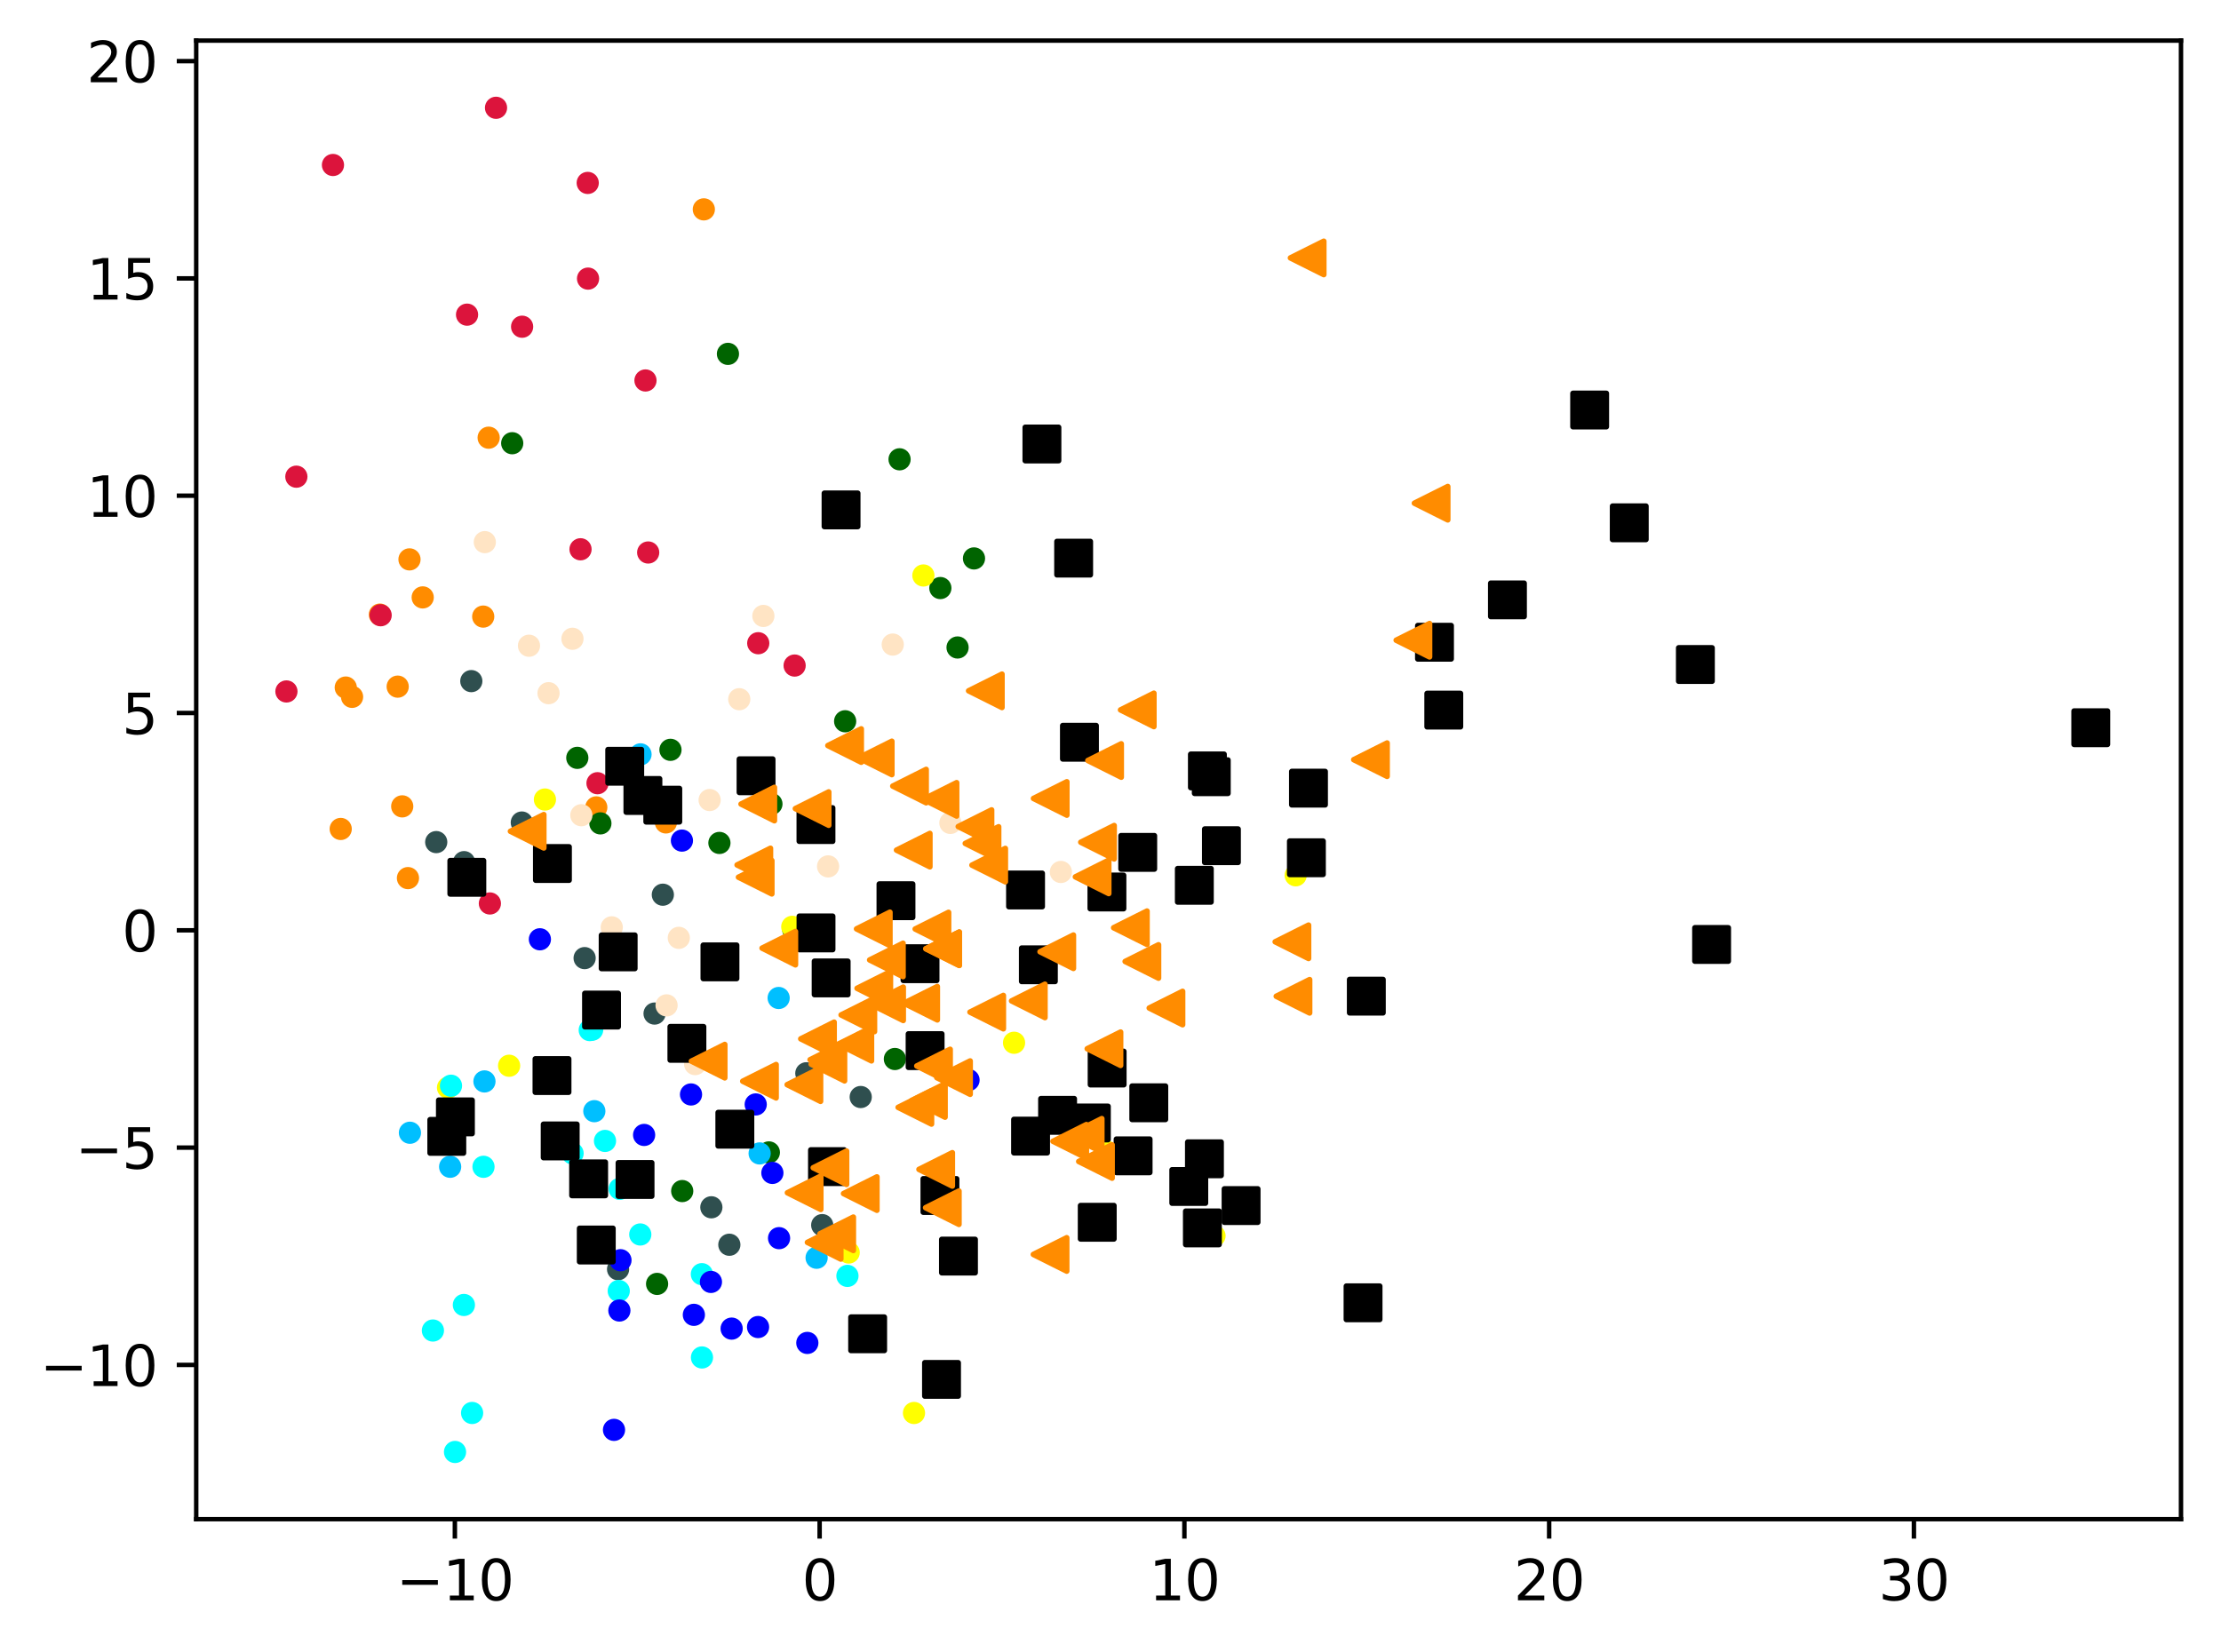 <?xml version="1.0" encoding="utf-8" standalone="no"?>
<!DOCTYPE svg PUBLIC "-//W3C//DTD SVG 1.1//EN"
  "http://www.w3.org/Graphics/SVG/1.1/DTD/svg11.dtd">
<svg xmlns:xlink="http://www.w3.org/1999/xlink" width="399.625pt" height="297.294pt" viewBox="0 0 399.625 297.294" xmlns="http://www.w3.org/2000/svg" version="1.1">
 <defs>
  <style type="text/css">*{stroke-linejoin: round; stroke-linecap: butt}</style>
 </defs>
 <g id="figure_1">
  <g id="patch_1">
   <path d="M 0 297.294 
L 399.625 297.294 
L 399.625 0 
L 0 0 
z
" style="fill: #ffffff"/>
  </g>
  <g id="axes_1">
   <g id="patch_2">
    <path d="M 35.305 273.416 
L 392.425 273.416 
L 392.425 7.304 
L 35.305 7.304 
z
" style="fill: #ffffff"/>
   </g>
   <g id="PathCollection_1">
    <defs>
     <path id="m8980715420" d="M 0 1.5 
C 0.398 1.5 0.779 1.342 1.061 1.061 
C 1.342 0.779 1.5 0.398 1.5 0 
C 1.5 -0.398 1.342 -0.779 1.061 -1.061 
C 0.779 -1.342 0.398 -1.5 0 -1.5 
C -0.398 -1.5 -0.779 -1.342 -1.061 -1.061 
C -1.342 -0.779 -1.5 -0.398 -1.5 0 
C -1.5 0.398 -1.342 0.779 -1.061 1.061 
C -0.779 1.342 -0.398 1.5 0 1.5 
z
" style="stroke: #ff8c00"/>
    </defs>
    <g clip-path="url(#p95d8774c36)">
     <use xlink:href="#m8980715420" x="76.058" y="107.518" style="fill: #ff8c00; stroke: #ff8c00"/>
     <use xlink:href="#m8980715420" x="107.289" y="145.311" style="fill: #ff8c00; stroke: #ff8c00"/>
     <use xlink:href="#m8980715420" x="72.372" y="145.127" style="fill: #ff8c00; stroke: #ff8c00"/>
     <use xlink:href="#m8980715420" x="126.639" y="37.681" style="fill: #ff8c00; stroke: #ff8c00"/>
     <use xlink:href="#m8980715420" x="71.556" y="123.579" style="fill: #ff8c00; stroke: #ff8c00"/>
     <use xlink:href="#m8980715420" x="68.35" y="110.613" style="fill: #ff8c00; stroke: #ff8c00"/>
     <use xlink:href="#m8980715420" x="63.348" y="125.418" style="fill: #ff8c00; stroke: #ff8c00"/>
     <use xlink:href="#m8980715420" x="61.304" y="149.192" style="fill: #ff8c00; stroke: #ff8c00"/>
     <use xlink:href="#m8980715420" x="86.945" y="110.972" style="fill: #ff8c00; stroke: #ff8c00"/>
     <use xlink:href="#m8980715420" x="62.213" y="123.742" style="fill: #ff8c00; stroke: #ff8c00"/>
     <use xlink:href="#m8980715420" x="119.817" y="148.016" style="fill: #ff8c00; stroke: #ff8c00"/>
     <use xlink:href="#m8980715420" x="73.404" y="158.039" style="fill: #ff8c00; stroke: #ff8c00"/>
     <use xlink:href="#m8980715420" x="73.68" y="100.675" style="fill: #ff8c00; stroke: #ff8c00"/>
     <use xlink:href="#m8980715420" x="87.924" y="78.774" style="fill: #ff8c00; stroke: #ff8c00"/>
    </g>
   </g>
   <g id="PathCollection_2">
    <defs>
     <path id="me8baf7244d" d="M 0 1.5 
C 0.398 1.5 0.779 1.342 1.061 1.061 
C 1.342 0.779 1.5 0.398 1.5 0 
C 1.5 -0.398 1.342 -0.779 1.061 -1.061 
C 0.779 -1.342 0.398 -1.5 0 -1.5 
C -0.398 -1.5 -0.779 -1.342 -1.061 -1.061 
C -1.342 -0.779 -1.5 -0.398 -1.5 0 
C -1.5 0.398 -1.342 0.779 -1.061 1.061 
C -0.779 1.342 -0.398 1.5 0 1.5 
z
" style="stroke: #006400"/>
    </defs>
    <g clip-path="url(#p95d8774c36)">
     <use xlink:href="#me8baf7244d" x="129.444" y="151.709" style="fill: #006400; stroke: #006400"/>
     <use xlink:href="#me8baf7244d" x="175.251" y="100.503" style="fill: #006400; stroke: #006400"/>
     <use xlink:href="#me8baf7244d" x="103.874" y="136.395" style="fill: #006400; stroke: #006400"/>
     <use xlink:href="#me8baf7244d" x="161.859" y="82.664" style="fill: #006400; stroke: #006400"/>
     <use xlink:href="#me8baf7244d" x="152.067" y="129.811" style="fill: #006400; stroke: #006400"/>
     <use xlink:href="#me8baf7244d" x="138.803" y="144.697" style="fill: #006400; stroke: #006400"/>
     <use xlink:href="#me8baf7244d" x="142.72" y="167.281" style="fill: #006400; stroke: #006400"/>
     <use xlink:href="#me8baf7244d" x="118.231" y="231.071" style="fill: #006400; stroke: #006400"/>
     <use xlink:href="#me8baf7244d" x="108.027" y="148.188" style="fill: #006400; stroke: #006400"/>
     <use xlink:href="#me8baf7244d" x="172.294" y="116.532" style="fill: #006400; stroke: #006400"/>
     <use xlink:href="#me8baf7244d" x="92.163" y="79.769" style="fill: #006400; stroke: #006400"/>
     <use xlink:href="#me8baf7244d" x="169.198" y="105.835" style="fill: #006400; stroke: #006400"/>
     <use xlink:href="#me8baf7244d" x="138.342" y="207.407" style="fill: #006400; stroke: #006400"/>
     <use xlink:href="#me8baf7244d" x="161.017" y="190.596" style="fill: #006400; stroke: #006400"/>
     <use xlink:href="#me8baf7244d" x="122.75" y="214.364" style="fill: #006400; stroke: #006400"/>
     <use xlink:href="#me8baf7244d" x="130.979" y="63.689" style="fill: #006400; stroke: #006400"/>
     <use xlink:href="#me8baf7244d" x="120.637" y="134.95" style="fill: #006400; stroke: #006400"/>
    </g>
   </g>
   <g id="PathCollection_3">
    <defs>
     <path id="m61c3ead97f" d="M 0 1.5 
C 0.398 1.5 0.779 1.342 1.061 1.061 
C 1.342 0.779 1.5 0.398 1.5 0 
C 1.5 -0.398 1.342 -0.779 1.061 -1.061 
C 0.779 -1.342 0.398 -1.5 0 -1.5 
C -0.398 -1.5 -0.779 -1.342 -1.061 -1.061 
C -1.342 -0.779 -1.5 -0.398 -1.5 0 
C -1.5 0.398 -1.342 0.779 -1.061 1.061 
C -0.779 1.342 -0.398 1.5 0 1.5 
z
" style="stroke: #2f4f4f"/>
    </defs>
    <g clip-path="url(#p95d8774c36)">
     <use xlink:href="#m61c3ead97f" x="147.941" y="220.494" style="fill: #2f4f4f; stroke: #2f4f4f"/>
     <use xlink:href="#m61c3ead97f" x="154.87" y="197.438" style="fill: #2f4f4f; stroke: #2f4f4f"/>
     <use xlink:href="#m61c3ead97f" x="119.265" y="161.025" style="fill: #2f4f4f; stroke: #2f4f4f"/>
     <use xlink:href="#m61c3ead97f" x="127.995" y="217.284" style="fill: #2f4f4f; stroke: #2f4f4f"/>
     <use xlink:href="#m61c3ead97f" x="78.491" y="151.558" style="fill: #2f4f4f; stroke: #2f4f4f"/>
     <use xlink:href="#m61c3ead97f" x="117.777" y="182.417" style="fill: #2f4f4f; stroke: #2f4f4f"/>
     <use xlink:href="#m61c3ead97f" x="105.192" y="172.437" style="fill: #2f4f4f; stroke: #2f4f4f"/>
     <use xlink:href="#m61c3ead97f" x="131.231" y="224.024" style="fill: #2f4f4f; stroke: #2f4f4f"/>
     <use xlink:href="#m61c3ead97f" x="111.211" y="228.432" style="fill: #2f4f4f; stroke: #2f4f4f"/>
     <use xlink:href="#m61c3ead97f" x="93.89" y="148.036" style="fill: #2f4f4f; stroke: #2f4f4f"/>
     <use xlink:href="#m61c3ead97f" x="145.083" y="193.165" style="fill: #2f4f4f; stroke: #2f4f4f"/>
     <use xlink:href="#m61c3ead97f" x="84.803" y="122.585" style="fill: #2f4f4f; stroke: #2f4f4f"/>
     <use xlink:href="#m61c3ead97f" x="83.496" y="155.165" style="fill: #2f4f4f; stroke: #2f4f4f"/>
    </g>
   </g>
   <g id="PathCollection_4">
    <defs>
     <path id="mb16b64932e" d="M 0 1.5 
C 0.398 1.5 0.779 1.342 1.061 1.061 
C 1.342 0.779 1.5 0.398 1.5 0 
C 1.5 -0.398 1.342 -0.779 1.061 -1.061 
C 0.779 -1.342 0.398 -1.5 0 -1.5 
C -0.398 -1.5 -0.779 -1.342 -1.061 -1.061 
C -1.342 -0.779 -1.5 -0.398 -1.5 0 
C -1.5 0.398 -1.342 0.779 -1.061 1.061 
C -0.779 1.342 -0.398 1.5 0 1.5 
z
" style="stroke: #00bfff"/>
    </defs>
    <g clip-path="url(#p95d8774c36)">
     <use xlink:href="#mb16b64932e" x="104.612" y="210.851" style="fill: #00bfff; stroke: #00bfff"/>
     <use xlink:href="#mb16b64932e" x="136.682" y="207.59" style="fill: #00bfff; stroke: #00bfff"/>
     <use xlink:href="#mb16b64932e" x="140.103" y="179.614" style="fill: #00bfff; stroke: #00bfff"/>
     <use xlink:href="#mb16b64932e" x="73.76" y="203.869" style="fill: #00bfff; stroke: #00bfff"/>
     <use xlink:href="#mb16b64932e" x="80.994" y="209.991" style="fill: #00bfff; stroke: #00bfff"/>
     <use xlink:href="#mb16b64932e" x="146.933" y="226.365" style="fill: #00bfff; stroke: #00bfff"/>
     <use xlink:href="#mb16b64932e" x="106.937" y="199.986" style="fill: #00bfff; stroke: #00bfff"/>
     <use xlink:href="#mb16b64932e" x="87.168" y="194.632" style="fill: #00bfff; stroke: #00bfff"/>
     <use xlink:href="#mb16b64932e" x="115.25" y="135.768" style="fill: #00bfff; stroke: #00bfff"/>
    </g>
   </g>
   <g id="PathCollection_5">
    <defs>
     <path id="m299e2ad425" d="M 0 1.5 
C 0.398 1.5 0.779 1.342 1.061 1.061 
C 1.342 0.779 1.5 0.398 1.5 0 
C 1.5 -0.398 1.342 -0.779 1.061 -1.061 
C 0.779 -1.342 0.398 -1.5 0 -1.5 
C -0.398 -1.5 -0.779 -1.342 -1.061 -1.061 
C -1.342 -0.779 -1.5 -0.398 -1.5 0 
C -1.5 0.398 -1.342 0.779 -1.061 1.061 
C -0.779 1.342 -0.398 1.5 0 1.5 
z
" style="stroke: #ffff00"/>
    </defs>
    <g clip-path="url(#p95d8774c36)">
     <use xlink:href="#m299e2ad425" x="182.46" y="187.672" style="fill: #ffff00; stroke: #ffff00"/>
     <use xlink:href="#m299e2ad425" x="233.132" y="157.533" style="fill: #ffff00; stroke: #ffff00"/>
     <use xlink:href="#m299e2ad425" x="199.08" y="207.251" style="fill: #ffff00; stroke: #ffff00"/>
     <use xlink:href="#m299e2ad425" x="142.553" y="166.807" style="fill: #ffff00; stroke: #ffff00"/>
     <use xlink:href="#m299e2ad425" x="164.456" y="254.304" style="fill: #ffff00; stroke: #ffff00"/>
     <use xlink:href="#m299e2ad425" x="166.143" y="103.572" style="fill: #ffff00; stroke: #ffff00"/>
     <use xlink:href="#m299e2ad425" x="98.049" y="143.895" style="fill: #ffff00; stroke: #ffff00"/>
     <use xlink:href="#m299e2ad425" x="80.612" y="195.748" style="fill: #ffff00; stroke: #ffff00"/>
     <use xlink:href="#m299e2ad425" x="91.605" y="191.808" style="fill: #ffff00; stroke: #ffff00"/>
     <use xlink:href="#m299e2ad425" x="152.705" y="225.424" style="fill: #ffff00; stroke: #ffff00"/>
     <use xlink:href="#m299e2ad425" x="218.524" y="222.417" style="fill: #ffff00; stroke: #ffff00"/>
    </g>
   </g>
   <g id="PathCollection_6">
    <defs>
     <path id="m771860c5a6" d="M 0 1.5 
C 0.398 1.5 0.779 1.342 1.061 1.061 
C 1.342 0.779 1.5 0.398 1.5 0 
C 1.5 -0.398 1.342 -0.779 1.061 -1.061 
C 0.779 -1.342 0.398 -1.5 0 -1.5 
C -0.398 -1.5 -0.779 -1.342 -1.061 -1.061 
C -1.342 -0.779 -1.5 -0.398 -1.5 0 
C -1.5 0.398 -1.342 0.779 -1.061 1.061 
C -0.779 1.342 -0.398 1.5 0 1.5 
z
" style="stroke: #00ffff"/>
    </defs>
    <g clip-path="url(#p95d8774c36)">
     <use xlink:href="#m771860c5a6" x="83.467" y="234.864" style="fill: #00ffff; stroke: #00ffff"/>
     <use xlink:href="#m771860c5a6" x="115.206" y="222.177" style="fill: #00ffff; stroke: #00ffff"/>
     <use xlink:href="#m771860c5a6" x="81.873" y="261.32" style="fill: #00ffff; stroke: #00ffff"/>
     <use xlink:href="#m771860c5a6" x="108.858" y="205.341" style="fill: #00ffff; stroke: #00ffff"/>
     <use xlink:href="#m771860c5a6" x="84.947" y="254.301" style="fill: #00ffff; stroke: #00ffff"/>
     <use xlink:href="#m771860c5a6" x="111.496" y="213.965" style="fill: #00ffff; stroke: #00ffff"/>
     <use xlink:href="#m771860c5a6" x="106.111" y="185.393" style="fill: #00ffff; stroke: #00ffff"/>
     <use xlink:href="#m771860c5a6" x="103.023" y="207.585" style="fill: #00ffff; stroke: #00ffff"/>
     <use xlink:href="#m771860c5a6" x="86.996" y="209.996" style="fill: #00ffff; stroke: #00ffff"/>
     <use xlink:href="#m771860c5a6" x="77.894" y="239.462" style="fill: #00ffff; stroke: #00ffff"/>
     <use xlink:href="#m771860c5a6" x="106.549" y="185.324" style="fill: #00ffff; stroke: #00ffff"/>
     <use xlink:href="#m771860c5a6" x="126.307" y="244.311" style="fill: #00ffff; stroke: #00ffff"/>
     <use xlink:href="#m771860c5a6" x="126.287" y="229.32" style="fill: #00ffff; stroke: #00ffff"/>
     <use xlink:href="#m771860c5a6" x="152.479" y="229.631" style="fill: #00ffff; stroke: #00ffff"/>
     <use xlink:href="#m771860c5a6" x="81.148" y="195.404" style="fill: #00ffff; stroke: #00ffff"/>
     <use xlink:href="#m771860c5a6" x="111.332" y="232.343" style="fill: #00ffff; stroke: #00ffff"/>
    </g>
   </g>
   <g id="PathCollection_7">
    <defs>
     <path id="m8b1f0516f8" d="M 0 1.5 
C 0.398 1.5 0.779 1.342 1.061 1.061 
C 1.342 0.779 1.5 0.398 1.5 0 
C 1.5 -0.398 1.342 -0.779 1.061 -1.061 
C 0.779 -1.342 0.398 -1.5 0 -1.5 
C -0.398 -1.5 -0.779 -1.342 -1.061 -1.061 
C -1.342 -0.779 -1.5 -0.398 -1.5 0 
C -1.5 0.398 -1.342 0.779 -1.061 1.061 
C -0.779 1.342 -0.398 1.5 0 1.5 
z
" style="stroke: #0000ff"/>
    </defs>
    <g clip-path="url(#p95d8774c36)">
     <use xlink:href="#m8b1f0516f8" x="135.976" y="198.773" style="fill: #0000ff; stroke: #0000ff"/>
     <use xlink:href="#m8b1f0516f8" x="127.919" y="230.716" style="fill: #0000ff; stroke: #0000ff"/>
     <use xlink:href="#m8b1f0516f8" x="122.699" y="151.287" style="fill: #0000ff; stroke: #0000ff"/>
     <use xlink:href="#m8b1f0516f8" x="124.335" y="196.977" style="fill: #0000ff; stroke: #0000ff"/>
     <use xlink:href="#m8b1f0516f8" x="145.262" y="241.694" style="fill: #0000ff; stroke: #0000ff"/>
     <use xlink:href="#m8b1f0516f8" x="136.398" y="238.835" style="fill: #0000ff; stroke: #0000ff"/>
     <use xlink:href="#m8b1f0516f8" x="97.142" y="169.049" style="fill: #0000ff; stroke: #0000ff"/>
     <use xlink:href="#m8b1f0516f8" x="140.177" y="222.84" style="fill: #0000ff; stroke: #0000ff"/>
     <use xlink:href="#m8b1f0516f8" x="111.444" y="235.862" style="fill: #0000ff; stroke: #0000ff"/>
     <use xlink:href="#m8b1f0516f8" x="110.479" y="257.343" style="fill: #0000ff; stroke: #0000ff"/>
     <use xlink:href="#m8b1f0516f8" x="111.641" y="226.807" style="fill: #0000ff; stroke: #0000ff"/>
     <use xlink:href="#m8b1f0516f8" x="138.975" y="211.097" style="fill: #0000ff; stroke: #0000ff"/>
     <use xlink:href="#m8b1f0516f8" x="174.27" y="194.384" style="fill: #0000ff; stroke: #0000ff"/>
     <use xlink:href="#m8b1f0516f8" x="124.847" y="236.64" style="fill: #0000ff; stroke: #0000ff"/>
     <use xlink:href="#m8b1f0516f8" x="115.896" y="204.263" style="fill: #0000ff; stroke: #0000ff"/>
     <use xlink:href="#m8b1f0516f8" x="131.645" y="239.118" style="fill: #0000ff; stroke: #0000ff"/>
    </g>
   </g>
   <g id="PathCollection_8">
    <defs>
     <path id="mef55d0951b" d="M 0 1.5 
C 0.398 1.5 0.779 1.342 1.061 1.061 
C 1.342 0.779 1.5 0.398 1.5 0 
C 1.5 -0.398 1.342 -0.779 1.061 -1.061 
C 0.779 -1.342 0.398 -1.5 0 -1.5 
C -0.398 -1.5 -0.779 -1.342 -1.061 -1.061 
C -1.342 -0.779 -1.5 -0.398 -1.5 0 
C -1.5 0.398 -1.342 0.779 -1.061 1.061 
C -0.779 1.342 -0.398 1.5 0 1.5 
z
" style="stroke: #dc143c"/>
    </defs>
    <g clip-path="url(#p95d8774c36)">
     <use xlink:href="#mef55d0951b" x="88.145" y="162.601" style="fill: #dc143c; stroke: #dc143c"/>
     <use xlink:href="#mef55d0951b" x="107.508" y="140.959" style="fill: #dc143c; stroke: #dc143c"/>
     <use xlink:href="#mef55d0951b" x="93.944" y="58.801" style="fill: #dc143c; stroke: #dc143c"/>
     <use xlink:href="#mef55d0951b" x="59.911" y="29.694" style="fill: #dc143c; stroke: #dc143c"/>
     <use xlink:href="#mef55d0951b" x="84.037" y="56.631" style="fill: #dc143c; stroke: #dc143c"/>
     <use xlink:href="#mef55d0951b" x="51.537" y="124.445" style="fill: #dc143c; stroke: #dc143c"/>
     <use xlink:href="#mef55d0951b" x="116.141" y="68.476" style="fill: #dc143c; stroke: #dc143c"/>
     <use xlink:href="#mef55d0951b" x="105.808" y="50.143" style="fill: #dc143c; stroke: #dc143c"/>
     <use xlink:href="#mef55d0951b" x="116.627" y="99.436" style="fill: #dc143c; stroke: #dc143c"/>
     <use xlink:href="#mef55d0951b" x="68.49" y="110.728" style="fill: #dc143c; stroke: #dc143c"/>
     <use xlink:href="#mef55d0951b" x="142.977" y="119.784" style="fill: #dc143c; stroke: #dc143c"/>
     <use xlink:href="#mef55d0951b" x="53.324" y="85.791" style="fill: #dc143c; stroke: #dc143c"/>
     <use xlink:href="#mef55d0951b" x="136.431" y="115.764" style="fill: #dc143c; stroke: #dc143c"/>
     <use xlink:href="#mef55d0951b" x="89.25" y="19.4" style="fill: #dc143c; stroke: #dc143c"/>
     <use xlink:href="#mef55d0951b" x="104.453" y="98.857" style="fill: #dc143c; stroke: #dc143c"/>
     <use xlink:href="#mef55d0951b" x="105.749" y="32.922" style="fill: #dc143c; stroke: #dc143c"/>
    </g>
   </g>
   <g id="PathCollection_9">
    <defs>
     <path id="mfb01175ea8" d="M 0 1.5 
C 0.398 1.5 0.779 1.342 1.061 1.061 
C 1.342 0.779 1.5 0.398 1.5 0 
C 1.5 -0.398 1.342 -0.779 1.061 -1.061 
C 0.779 -1.342 0.398 -1.5 0 -1.5 
C -0.398 -1.5 -0.779 -1.342 -1.061 -1.061 
C -1.342 -0.779 -1.5 -0.398 -1.5 0 
C -1.5 0.398 -1.342 0.779 -1.061 1.061 
C -0.779 1.342 -0.398 1.5 0 1.5 
z
" style="stroke: #ffe4c4"/>
    </defs>
    <g clip-path="url(#p95d8774c36)">
     <use xlink:href="#mfb01175ea8" x="103.001" y="114.964" style="fill: #ffe4c4; stroke: #ffe4c4"/>
     <use xlink:href="#mfb01175ea8" x="110.074" y="166.898" style="fill: #ffe4c4; stroke: #ffe4c4"/>
     <use xlink:href="#mfb01175ea8" x="127.683" y="143.986" style="fill: #ffe4c4; stroke: #ffe4c4"/>
     <use xlink:href="#mfb01175ea8" x="104.601" y="146.721" style="fill: #ffe4c4; stroke: #ffe4c4"/>
     <use xlink:href="#mfb01175ea8" x="133.014" y="125.84" style="fill: #ffe4c4; stroke: #ffe4c4"/>
     <use xlink:href="#mfb01175ea8" x="98.698" y="124.757" style="fill: #ffe4c4; stroke: #ffe4c4"/>
     <use xlink:href="#mfb01175ea8" x="122.138" y="168.79" style="fill: #ffe4c4; stroke: #ffe4c4"/>
     <use xlink:href="#mfb01175ea8" x="171.003" y="148.105" style="fill: #ffe4c4; stroke: #ffe4c4"/>
     <use xlink:href="#mfb01175ea8" x="148.997" y="155.929" style="fill: #ffe4c4; stroke: #ffe4c4"/>
     <use xlink:href="#mfb01175ea8" x="119.937" y="180.944" style="fill: #ffe4c4; stroke: #ffe4c4"/>
     <use xlink:href="#mfb01175ea8" x="125.079" y="191.515" style="fill: #ffe4c4; stroke: #ffe4c4"/>
     <use xlink:href="#mfb01175ea8" x="95.18" y="116.215" style="fill: #ffe4c4; stroke: #ffe4c4"/>
     <use xlink:href="#mfb01175ea8" x="190.882" y="156.934" style="fill: #ffe4c4; stroke: #ffe4c4"/>
     <use xlink:href="#mfb01175ea8" x="160.632" y="116.007" style="fill: #ffe4c4; stroke: #ffe4c4"/>
     <use xlink:href="#mfb01175ea8" x="87.231" y="97.571" style="fill: #ffe4c4; stroke: #ffe4c4"/>
     <use xlink:href="#mfb01175ea8" x="137.354" y="110.855" style="fill: #ffe4c4; stroke: #ffe4c4"/>
    </g>
   </g>
   <g id="PathCollection_10">
    <defs>
     <path id="m5e6faa0015" d="M -3 3 
L 3 3 
L 3 -3 
L -3 -3 
z
" style="stroke: #000000"/>
    </defs>
    <g clip-path="url(#p95d8774c36)">
     <use xlink:href="#m5e6faa0015" x="99.32" y="193.573" style="stroke: #000000"/>
     <use xlink:href="#m5e6faa0015" x="187.473" y="79.907" style="stroke: #000000"/>
     <use xlink:href="#m5e6faa0015" x="293.153" y="94.094" style="stroke: #000000"/>
     <use xlink:href="#m5e6faa0015" x="204.711" y="153.404" style="stroke: #000000"/>
     <use xlink:href="#m5e6faa0015" x="114.264" y="212.271" style="stroke: #000000"/>
     <use xlink:href="#m5e6faa0015" x="213.896" y="213.538" style="stroke: #000000"/>
     <use xlink:href="#m5e6faa0015" x="217.946" y="139.786" style="stroke: #000000"/>
     <use xlink:href="#m5e6faa0015" x="190.292" y="200.735" style="stroke: #000000"/>
     <use xlink:href="#m5e6faa0015" x="271.233" y="107.963" style="stroke: #000000"/>
     <use xlink:href="#m5e6faa0015" x="217.248" y="138.745" style="stroke: #000000"/>
     <use xlink:href="#m5e6faa0015" x="129.541" y="173.113" style="stroke: #000000"/>
     <use xlink:href="#m5e6faa0015" x="223.31" y="216.974" style="stroke: #000000"/>
     <use xlink:href="#m5e6faa0015" x="169.407" y="248.258" style="stroke: #000000"/>
     <use xlink:href="#m5e6faa0015" x="214.896" y="159.334" style="stroke: #000000"/>
     <use xlink:href="#m5e6faa0015" x="80.392" y="204.52" style="stroke: #000000"/>
     <use xlink:href="#m5e6faa0015" x="193.181" y="100.45" style="stroke: #000000"/>
     <use xlink:href="#m5e6faa0015" x="161.213" y="162.106" style="stroke: #000000"/>
     <use xlink:href="#m5e6faa0015" x="235.06" y="154.377" style="stroke: #000000"/>
     <use xlink:href="#m5e6faa0015" x="148.891" y="209.96" style="stroke: #000000"/>
     <use xlink:href="#m5e6faa0015" x="186.833" y="173.64" style="stroke: #000000"/>
     <use xlink:href="#m5e6faa0015" x="81.942" y="201.012" style="stroke: #000000"/>
     <use xlink:href="#m5e6faa0015" x="216.347" y="220.988" style="stroke: #000000"/>
     <use xlink:href="#m5e6faa0015" x="376.192" y="130.971" style="stroke: #000000"/>
     <use xlink:href="#m5e6faa0015" x="123.593" y="187.779" style="stroke: #000000"/>
     <use xlink:href="#m5e6faa0015" x="146.817" y="148.405" style="stroke: #000000"/>
     <use xlink:href="#m5e6faa0015" x="194.223" y="133.586" style="stroke: #000000"/>
     <use xlink:href="#m5e6faa0015" x="132.22" y="203.229" style="stroke: #000000"/>
     <use xlink:href="#m5e6faa0015" x="286.026" y="73.795" style="stroke: #000000"/>
     <use xlink:href="#m5e6faa0015" x="206.702" y="198.475" style="stroke: #000000"/>
     <use xlink:href="#m5e6faa0015" x="245.253" y="234.475" style="stroke: #000000"/>
     <use xlink:href="#m5e6faa0015" x="166.455" y="189.083" style="stroke: #000000"/>
     <use xlink:href="#m5e6faa0015" x="245.842" y="179.284" style="stroke: #000000"/>
     <use xlink:href="#m5e6faa0015" x="185.431" y="204.472" style="stroke: #000000"/>
     <use xlink:href="#m5e6faa0015" x="197.427" y="219.977" style="stroke: #000000"/>
     <use xlink:href="#m5e6faa0015" x="136.037" y="139.617" style="stroke: #000000"/>
     <use xlink:href="#m5e6faa0015" x="216.714" y="208.552" style="stroke: #000000"/>
     <use xlink:href="#m5e6faa0015" x="165.539" y="173.445" style="stroke: #000000"/>
     <use xlink:href="#m5e6faa0015" x="259.78" y="127.804" style="stroke: #000000"/>
     <use xlink:href="#m5e6faa0015" x="112.406" y="137.908" style="stroke: #000000"/>
     <use xlink:href="#m5e6faa0015" x="219.77" y="152.207" style="stroke: #000000"/>
     <use xlink:href="#m5e6faa0015" x="99.398" y="155.413" style="stroke: #000000"/>
     <use xlink:href="#m5e6faa0015" x="108.234" y="181.786" style="stroke: #000000"/>
     <use xlink:href="#m5e6faa0015" x="105.911" y="212.167" style="stroke: #000000"/>
     <use xlink:href="#m5e6faa0015" x="184.527" y="160.173" style="stroke: #000000"/>
     <use xlink:href="#m5e6faa0015" x="258.107" y="115.588" style="stroke: #000000"/>
     <use xlink:href="#m5e6faa0015" x="169.122" y="215.159" style="stroke: #000000"/>
     <use xlink:href="#m5e6faa0015" x="196.37" y="202.112" style="stroke: #000000"/>
     <use xlink:href="#m5e6faa0015" x="107.287" y="224.07" style="stroke: #000000"/>
     <use xlink:href="#m5e6faa0015" x="115.678" y="143.164" style="stroke: #000000"/>
     <use xlink:href="#m5e6faa0015" x="305.05" y="119.597" style="stroke: #000000"/>
     <use xlink:href="#m5e6faa0015" x="100.795" y="205.342" style="stroke: #000000"/>
     <use xlink:href="#m5e6faa0015" x="83.997" y="157.891" style="stroke: #000000"/>
     <use xlink:href="#m5e6faa0015" x="199.208" y="192.222" style="stroke: #000000"/>
     <use xlink:href="#m5e6faa0015" x="199.169" y="160.539" style="stroke: #000000"/>
     <use xlink:href="#m5e6faa0015" x="149.548" y="176.002" style="stroke: #000000"/>
     <use xlink:href="#m5e6faa0015" x="119.255" y="144.913" style="stroke: #000000"/>
     <use xlink:href="#m5e6faa0015" x="235.434" y="141.847" style="stroke: #000000"/>
     <use xlink:href="#m5e6faa0015" x="156.116" y="240.051" style="stroke: #000000"/>
     <use xlink:href="#m5e6faa0015" x="307.969" y="169.98" style="stroke: #000000"/>
     <use xlink:href="#m5e6faa0015" x="111.225" y="171.311" style="stroke: #000000"/>
     <use xlink:href="#m5e6faa0015" x="203.88" y="208.02" style="stroke: #000000"/>
     <use xlink:href="#m5e6faa0015" x="146.824" y="167.901" style="stroke: #000000"/>
     <use xlink:href="#m5e6faa0015" x="151.331" y="91.767" style="stroke: #000000"/>
     <use xlink:href="#m5e6faa0015" x="172.456" y="226.063" style="stroke: #000000"/>
    </g>
   </g>
   <g id="PathCollection_11">
    <defs>
     <path id="m5a5e5e7851" d="M -3 -0 
L 3 3 
L 3 -3 
z
" style="stroke: #ff8c00"/>
    </defs>
    <g clip-path="url(#p95d8774c36)">
     <use xlink:href="#m5a5e5e7851" x="136.34" y="144.711" style="fill: #ff8c00; stroke: #ff8c00"/>
     <use xlink:href="#m5a5e5e7851" x="198.631" y="188.747" style="fill: #ff8c00; stroke: #ff8c00"/>
     <use xlink:href="#m5a5e5e7851" x="171.562" y="193.947" style="fill: #ff8c00; stroke: #ff8c00"/>
     <use xlink:href="#m5a5e5e7851" x="175.42" y="148.763" style="fill: #ff8c00; stroke: #ff8c00"/>
     <use xlink:href="#m5a5e5e7851" x="198.745" y="136.873" style="fill: #ff8c00; stroke: #ff8c00"/>
     <use xlink:href="#m5a5e5e7851" x="135.63" y="155.67" style="fill: #ff8c00; stroke: #ff8c00"/>
     <use xlink:href="#m5a5e5e7851" x="203.382" y="166.971" style="fill: #ff8c00; stroke: #ff8c00"/>
     <use xlink:href="#m5a5e5e7851" x="177.89" y="155.702" style="fill: #ff8c00; stroke: #ff8c00"/>
     <use xlink:href="#m5a5e5e7851" x="177.286" y="124.331" style="fill: #ff8c00; stroke: #ff8c00"/>
     <use xlink:href="#m5a5e5e7851" x="149.326" y="210.169" style="fill: #ff8c00; stroke: #ff8c00"/>
     <use xlink:href="#m5a5e5e7851" x="232.64" y="179.305" style="fill: #ff8c00; stroke: #ff8c00"/>
     <use xlink:href="#m5a5e5e7851" x="157.125" y="167.176" style="fill: #ff8c00; stroke: #ff8c00"/>
     <use xlink:href="#m5a5e5e7851" x="164.605" y="199.301" style="fill: #ff8c00; stroke: #ff8c00"/>
     <use xlink:href="#m5a5e5e7851" x="192.47" y="205.402" style="fill: #ff8c00; stroke: #ff8c00"/>
     <use xlink:href="#m5a5e5e7851" x="232.449" y="169.501" style="fill: #ff8c00; stroke: #ff8c00"/>
     <use xlink:href="#m5a5e5e7851" x="148.958" y="191.527" style="fill: #ff8c00; stroke: #ff8c00"/>
     <use xlink:href="#m5a5e5e7851" x="147.085" y="186.968" style="fill: #ff8c00; stroke: #ff8c00"/>
     <use xlink:href="#m5a5e5e7851" x="205.454" y="173.041" style="fill: #ff8c00; stroke: #ff8c00"/>
     <use xlink:href="#m5a5e5e7851" x="144.685" y="214.668" style="fill: #ff8c00; stroke: #ff8c00"/>
     <use xlink:href="#m5a5e5e7851" x="196.498" y="157.815" style="fill: #ff8c00; stroke: #ff8c00"/>
     <use xlink:href="#m5a5e5e7851" x="148.284" y="223.597" style="fill: #ff8c00; stroke: #ff8c00"/>
     <use xlink:href="#m5a5e5e7851" x="146.115" y="145.529" style="fill: #ff8c00; stroke: #ff8c00"/>
     <use xlink:href="#m5a5e5e7851" x="204.621" y="127.766" style="fill: #ff8c00; stroke: #ff8c00"/>
     <use xlink:href="#m5a5e5e7851" x="190.139" y="171.29" style="fill: #ff8c00; stroke: #ff8c00"/>
     <use xlink:href="#m5a5e5e7851" x="168.354" y="210.462" style="fill: #ff8c00; stroke: #ff8c00"/>
     <use xlink:href="#m5a5e5e7851" x="159.52" y="180.661" style="fill: #ff8c00; stroke: #ff8c00"/>
     <use xlink:href="#m5a5e5e7851" x="254.221" y="115.224" style="fill: #ff8c00; stroke: #ff8c00"/>
     <use xlink:href="#m5a5e5e7851" x="167.043" y="198.06" style="fill: #ff8c00; stroke: #ff8c00"/>
     <use xlink:href="#m5a5e5e7851" x="188.958" y="143.702" style="fill: #ff8c00; stroke: #ff8c00"/>
     <use xlink:href="#m5a5e5e7851" x="157.216" y="177.873" style="fill: #ff8c00; stroke: #ff8c00"/>
     <use xlink:href="#m5a5e5e7851" x="136.644" y="194.595" style="fill: #ff8c00; stroke: #ff8c00"/>
     <use xlink:href="#m5a5e5e7851" x="235.191" y="46.418" style="fill: #ff8c00; stroke: #ff8c00"/>
     <use xlink:href="#m5a5e5e7851" x="169.602" y="170.75" style="fill: #ff8c00; stroke: #ff8c00"/>
     <use xlink:href="#m5a5e5e7851" x="151.964" y="134.182" style="fill: #ff8c00; stroke: #ff8c00"/>
     <use xlink:href="#m5a5e5e7851" x="257.496" y="90.562" style="fill: #ff8c00; stroke: #ff8c00"/>
     <use xlink:href="#m5a5e5e7851" x="167.961" y="191.85" style="fill: #ff8c00; stroke: #ff8c00"/>
     <use xlink:href="#m5a5e5e7851" x="140.126" y="170.643" style="fill: #ff8c00; stroke: #ff8c00"/>
     <use xlink:href="#m5a5e5e7851" x="94.846" y="149.611" style="fill: #ff8c00; stroke: #ff8c00"/>
     <use xlink:href="#m5a5e5e7851" x="127.408" y="190.983" style="fill: #ff8c00; stroke: #ff8c00"/>
     <use xlink:href="#m5a5e5e7851" x="188.935" y="225.767" style="fill: #ff8c00; stroke: #ff8c00"/>
     <use xlink:href="#m5a5e5e7851" x="165.652" y="180.552" style="fill: #ff8c00; stroke: #ff8c00"/>
     <use xlink:href="#m5a5e5e7851" x="148.763" y="190.722" style="fill: #ff8c00; stroke: #ff8c00"/>
     <use xlink:href="#m5a5e5e7851" x="197.099" y="209.038" style="fill: #ff8c00; stroke: #ff8c00"/>
     <use xlink:href="#m5a5e5e7851" x="209.785" y="181.422" style="fill: #ff8c00; stroke: #ff8c00"/>
     <use xlink:href="#m5a5e5e7851" x="176.686" y="151.799" style="fill: #ff8c00; stroke: #ff8c00"/>
     <use xlink:href="#m5a5e5e7851" x="167.677" y="167.199" style="fill: #ff8c00; stroke: #ff8c00"/>
     <use xlink:href="#m5a5e5e7851" x="246.581" y="136.725" style="fill: #ff8c00; stroke: #ff8c00"/>
     <use xlink:href="#m5a5e5e7851" x="150.54" y="222.052" style="fill: #ff8c00; stroke: #ff8c00"/>
     <use xlink:href="#m5a5e5e7851" x="154.782" y="214.813" style="fill: #ff8c00; stroke: #ff8c00"/>
     <use xlink:href="#m5a5e5e7851" x="163.643" y="141.476" style="fill: #ff8c00; stroke: #ff8c00"/>
     <use xlink:href="#m5a5e5e7851" x="169.546" y="217.359" style="fill: #ff8c00; stroke: #ff8c00"/>
     <use xlink:href="#m5a5e5e7851" x="169.602" y="170.75" style="fill: #ff8c00; stroke: #ff8c00"/>
     <use xlink:href="#m5a5e5e7851" x="169.129" y="143.864" style="fill: #ff8c00; stroke: #ff8c00"/>
     <use xlink:href="#m5a5e5e7851" x="159.48" y="172.769" style="fill: #ff8c00; stroke: #ff8c00"/>
     <use xlink:href="#m5a5e5e7851" x="164.314" y="153.001" style="fill: #ff8c00; stroke: #ff8c00"/>
     <use xlink:href="#m5a5e5e7851" x="157.471" y="136.41" style="fill: #ff8c00; stroke: #ff8c00"/>
     <use xlink:href="#m5a5e5e7851" x="135.875" y="157.877" style="fill: #ff8c00; stroke: #ff8c00"/>
     <use xlink:href="#m5a5e5e7851" x="177.533" y="182.156" style="fill: #ff8c00; stroke: #ff8c00"/>
     <use xlink:href="#m5a5e5e7851" x="197.47" y="151.58" style="fill: #ff8c00; stroke: #ff8c00"/>
     <use xlink:href="#m5a5e5e7851" x="185.02" y="180.139" style="fill: #ff8c00; stroke: #ff8c00"/>
     <use xlink:href="#m5a5e5e7851" x="153.804" y="187.929" style="fill: #ff8c00; stroke: #ff8c00"/>
     <use xlink:href="#m5a5e5e7851" x="154.345" y="182.661" style="fill: #ff8c00; stroke: #ff8c00"/>
     <use xlink:href="#m5a5e5e7851" x="144.64" y="195.214" style="fill: #ff8c00; stroke: #ff8c00"/>
     <use xlink:href="#m5a5e5e7851" x="195.249" y="204.327" style="fill: #ff8c00; stroke: #ff8c00"/>
    </g>
   </g>
   <g id="matplotlib.axis_1">
    <g id="xtick_1">
     <g id="line2d_1">
      <defs>
       <path id="m425313771c" d="M 0 0 
L 0 3.5 
" style="stroke: #000000; stroke-width: 0.8"/>
      </defs>
      <g>
       <use xlink:href="#m425313771c" x="81.844" y="273.416" style="stroke: #000000; stroke-width: 0.8"/>
      </g>
     </g>
     <g id="text_1">
      <!-- −10 -->
      <g transform="translate(71.292 288.015) scale(0.1 -0.1)">
       <defs>
        <path id="DejaVuSans-2212" d="M 678 2272 
L 4684 2272 
L 4684 1741 
L 678 1741 
L 678 2272 
z
" transform="scale(0.016)"/>
        <path id="DejaVuSans-31" d="M 794 531 
L 1825 531 
L 1825 4091 
L 703 3866 
L 703 4441 
L 1819 4666 
L 2450 4666 
L 2450 531 
L 3481 531 
L 3481 0 
L 794 0 
L 794 531 
z
" transform="scale(0.016)"/>
        <path id="DejaVuSans-30" d="M 2034 4250 
Q 1547 4250 1301 3770 
Q 1056 3291 1056 2328 
Q 1056 1369 1301 889 
Q 1547 409 2034 409 
Q 2525 409 2770 889 
Q 3016 1369 3016 2328 
Q 3016 3291 2770 3770 
Q 2525 4250 2034 4250 
z
M 2034 4750 
Q 2819 4750 3233 4129 
Q 3647 3509 3647 2328 
Q 3647 1150 3233 529 
Q 2819 -91 2034 -91 
Q 1250 -91 836 529 
Q 422 1150 422 2328 
Q 422 3509 836 4129 
Q 1250 4750 2034 4750 
z
" transform="scale(0.016)"/>
       </defs>
       <use xlink:href="#DejaVuSans-2212"/>
       <use xlink:href="#DejaVuSans-31" x="83.789"/>
       <use xlink:href="#DejaVuSans-30" x="147.412"/>
      </g>
     </g>
    </g>
    <g id="xtick_2">
     <g id="line2d_2">
      <g>
       <use xlink:href="#m425313771c" x="147.476" y="273.416" style="stroke: #000000; stroke-width: 0.8"/>
      </g>
     </g>
     <g id="text_2">
      <!-- 0 -->
      <g transform="translate(144.295 288.015) scale(0.1 -0.1)">
       <use xlink:href="#DejaVuSans-30"/>
      </g>
     </g>
    </g>
    <g id="xtick_3">
     <g id="line2d_3">
      <g>
       <use xlink:href="#m425313771c" x="213.108" y="273.416" style="stroke: #000000; stroke-width: 0.8"/>
      </g>
     </g>
     <g id="text_3">
      <!-- 10 -->
      <g transform="translate(206.745 288.015) scale(0.1 -0.1)">
       <use xlink:href="#DejaVuSans-31"/>
       <use xlink:href="#DejaVuSans-30" x="63.623"/>
      </g>
     </g>
    </g>
    <g id="xtick_4">
     <g id="line2d_4">
      <g>
       <use xlink:href="#m425313771c" x="278.739" y="273.416" style="stroke: #000000; stroke-width: 0.8"/>
      </g>
     </g>
     <g id="text_4">
      <!-- 20 -->
      <g transform="translate(272.377 288.015) scale(0.1 -0.1)">
       <defs>
        <path id="DejaVuSans-32" d="M 1228 531 
L 3431 531 
L 3431 0 
L 469 0 
L 469 531 
Q 828 903 1448 1529 
Q 2069 2156 2228 2338 
Q 2531 2678 2651 2914 
Q 2772 3150 2772 3378 
Q 2772 3750 2511 3984 
Q 2250 4219 1831 4219 
Q 1534 4219 1204 4116 
Q 875 4013 500 3803 
L 500 4441 
Q 881 4594 1212 4672 
Q 1544 4750 1819 4750 
Q 2544 4750 2975 4387 
Q 3406 4025 3406 3419 
Q 3406 3131 3298 2873 
Q 3191 2616 2906 2266 
Q 2828 2175 2409 1742 
Q 1991 1309 1228 531 
z
" transform="scale(0.016)"/>
       </defs>
       <use xlink:href="#DejaVuSans-32"/>
       <use xlink:href="#DejaVuSans-30" x="63.623"/>
      </g>
     </g>
    </g>
    <g id="xtick_5">
     <g id="line2d_5">
      <g>
       <use xlink:href="#m425313771c" x="344.371" y="273.416" style="stroke: #000000; stroke-width: 0.8"/>
      </g>
     </g>
     <g id="text_5">
      <!-- 30 -->
      <g transform="translate(338.009 288.015) scale(0.1 -0.1)">
       <defs>
        <path id="DejaVuSans-33" d="M 2597 2516 
Q 3050 2419 3304 2112 
Q 3559 1806 3559 1356 
Q 3559 666 3084 287 
Q 2609 -91 1734 -91 
Q 1441 -91 1130 -33 
Q 819 25 488 141 
L 488 750 
Q 750 597 1062 519 
Q 1375 441 1716 441 
Q 2309 441 2620 675 
Q 2931 909 2931 1356 
Q 2931 1769 2642 2001 
Q 2353 2234 1838 2234 
L 1294 2234 
L 1294 2753 
L 1863 2753 
Q 2328 2753 2575 2939 
Q 2822 3125 2822 3475 
Q 2822 3834 2567 4026 
Q 2313 4219 1838 4219 
Q 1578 4219 1281 4162 
Q 984 4106 628 3988 
L 628 4550 
Q 988 4650 1302 4700 
Q 1616 4750 1894 4750 
Q 2613 4750 3031 4423 
Q 3450 4097 3450 3541 
Q 3450 3153 3228 2886 
Q 3006 2619 2597 2516 
z
" transform="scale(0.016)"/>
       </defs>
       <use xlink:href="#DejaVuSans-33"/>
       <use xlink:href="#DejaVuSans-30" x="63.623"/>
      </g>
     </g>
    </g>
   </g>
   <g id="matplotlib.axis_2">
    <g id="ytick_1">
     <g id="line2d_6">
      <defs>
       <path id="m0e2d90085d" d="M 0 0 
L -3.5 0 
" style="stroke: #000000; stroke-width: 0.8"/>
      </defs>
      <g>
       <use xlink:href="#m0e2d90085d" x="35.305" y="245.651" style="stroke: #000000; stroke-width: 0.8"/>
      </g>
     </g>
     <g id="text_6">
      <!-- −10 -->
      <g transform="translate(7.2 249.45) scale(0.1 -0.1)">
       <use xlink:href="#DejaVuSans-2212"/>
       <use xlink:href="#DejaVuSans-31" x="83.789"/>
       <use xlink:href="#DejaVuSans-30" x="147.412"/>
      </g>
     </g>
    </g>
    <g id="ytick_2">
     <g id="line2d_7">
      <g>
       <use xlink:href="#m0e2d90085d" x="35.305" y="206.542" style="stroke: #000000; stroke-width: 0.8"/>
      </g>
     </g>
     <g id="text_7">
      <!-- −5 -->
      <g transform="translate(13.562 210.341) scale(0.1 -0.1)">
       <defs>
        <path id="DejaVuSans-35" d="M 691 4666 
L 3169 4666 
L 3169 4134 
L 1269 4134 
L 1269 2991 
Q 1406 3038 1543 3061 
Q 1681 3084 1819 3084 
Q 2600 3084 3056 2656 
Q 3513 2228 3513 1497 
Q 3513 744 3044 326 
Q 2575 -91 1722 -91 
Q 1428 -91 1123 -41 
Q 819 9 494 109 
L 494 744 
Q 775 591 1075 516 
Q 1375 441 1709 441 
Q 2250 441 2565 725 
Q 2881 1009 2881 1497 
Q 2881 1984 2565 2268 
Q 2250 2553 1709 2553 
Q 1456 2553 1204 2497 
Q 953 2441 691 2322 
L 691 4666 
z
" transform="scale(0.016)"/>
       </defs>
       <use xlink:href="#DejaVuSans-2212"/>
       <use xlink:href="#DejaVuSans-35" x="83.789"/>
      </g>
     </g>
    </g>
    <g id="ytick_3">
     <g id="line2d_8">
      <g>
       <use xlink:href="#m0e2d90085d" x="35.305" y="167.434" style="stroke: #000000; stroke-width: 0.8"/>
      </g>
     </g>
     <g id="text_8">
      <!-- 0 -->
      <g transform="translate(21.942 171.233) scale(0.1 -0.1)">
       <use xlink:href="#DejaVuSans-30"/>
      </g>
     </g>
    </g>
    <g id="ytick_4">
     <g id="line2d_9">
      <g>
       <use xlink:href="#m0e2d90085d" x="35.305" y="128.325" style="stroke: #000000; stroke-width: 0.8"/>
      </g>
     </g>
     <g id="text_9">
      <!-- 5 -->
      <g transform="translate(21.942 132.124) scale(0.1 -0.1)">
       <use xlink:href="#DejaVuSans-35"/>
      </g>
     </g>
    </g>
    <g id="ytick_5">
     <g id="line2d_10">
      <g>
       <use xlink:href="#m0e2d90085d" x="35.305" y="89.216" style="stroke: #000000; stroke-width: 0.8"/>
      </g>
     </g>
     <g id="text_10">
      <!-- 10 -->
      <g transform="translate(15.58 93.016) scale(0.1 -0.1)">
       <use xlink:href="#DejaVuSans-31"/>
       <use xlink:href="#DejaVuSans-30" x="63.623"/>
      </g>
     </g>
    </g>
    <g id="ytick_6">
     <g id="line2d_11">
      <g>
       <use xlink:href="#m0e2d90085d" x="35.305" y="50.108" style="stroke: #000000; stroke-width: 0.8"/>
      </g>
     </g>
     <g id="text_11">
      <!-- 15 -->
      <g transform="translate(15.58 53.907) scale(0.1 -0.1)">
       <use xlink:href="#DejaVuSans-31"/>
       <use xlink:href="#DejaVuSans-35" x="63.623"/>
      </g>
     </g>
    </g>
    <g id="ytick_7">
     <g id="line2d_12">
      <g>
       <use xlink:href="#m0e2d90085d" x="35.305" y="10.999" style="stroke: #000000; stroke-width: 0.8"/>
      </g>
     </g>
     <g id="text_12">
      <!-- 20 -->
      <g transform="translate(15.58 14.798) scale(0.1 -0.1)">
       <use xlink:href="#DejaVuSans-32"/>
       <use xlink:href="#DejaVuSans-30" x="63.623"/>
      </g>
     </g>
    </g>
   </g>
   <g id="patch_3">
    <path d="M 35.305 273.416 
L 35.305 7.304 
" style="fill: none; stroke: #000000; stroke-width: 0.8; stroke-linejoin: miter; stroke-linecap: square"/>
   </g>
   <g id="patch_4">
    <path d="M 392.425 273.416 
L 392.425 7.304 
" style="fill: none; stroke: #000000; stroke-width: 0.8; stroke-linejoin: miter; stroke-linecap: square"/>
   </g>
   <g id="patch_5">
    <path d="M 35.305 273.416 
L 392.425 273.416 
" style="fill: none; stroke: #000000; stroke-width: 0.8; stroke-linejoin: miter; stroke-linecap: square"/>
   </g>
   <g id="patch_6">
    <path d="M 35.305 7.304 
L 392.425 7.304 
" style="fill: none; stroke: #000000; stroke-width: 0.8; stroke-linejoin: miter; stroke-linecap: square"/>
   </g>
  </g>
 </g>
 <defs>
  <clipPath id="p95d8774c36">
   <rect x="35.305" y="7.304" width="357.12" height="266.112"/>
  </clipPath>
 </defs>
</svg>
